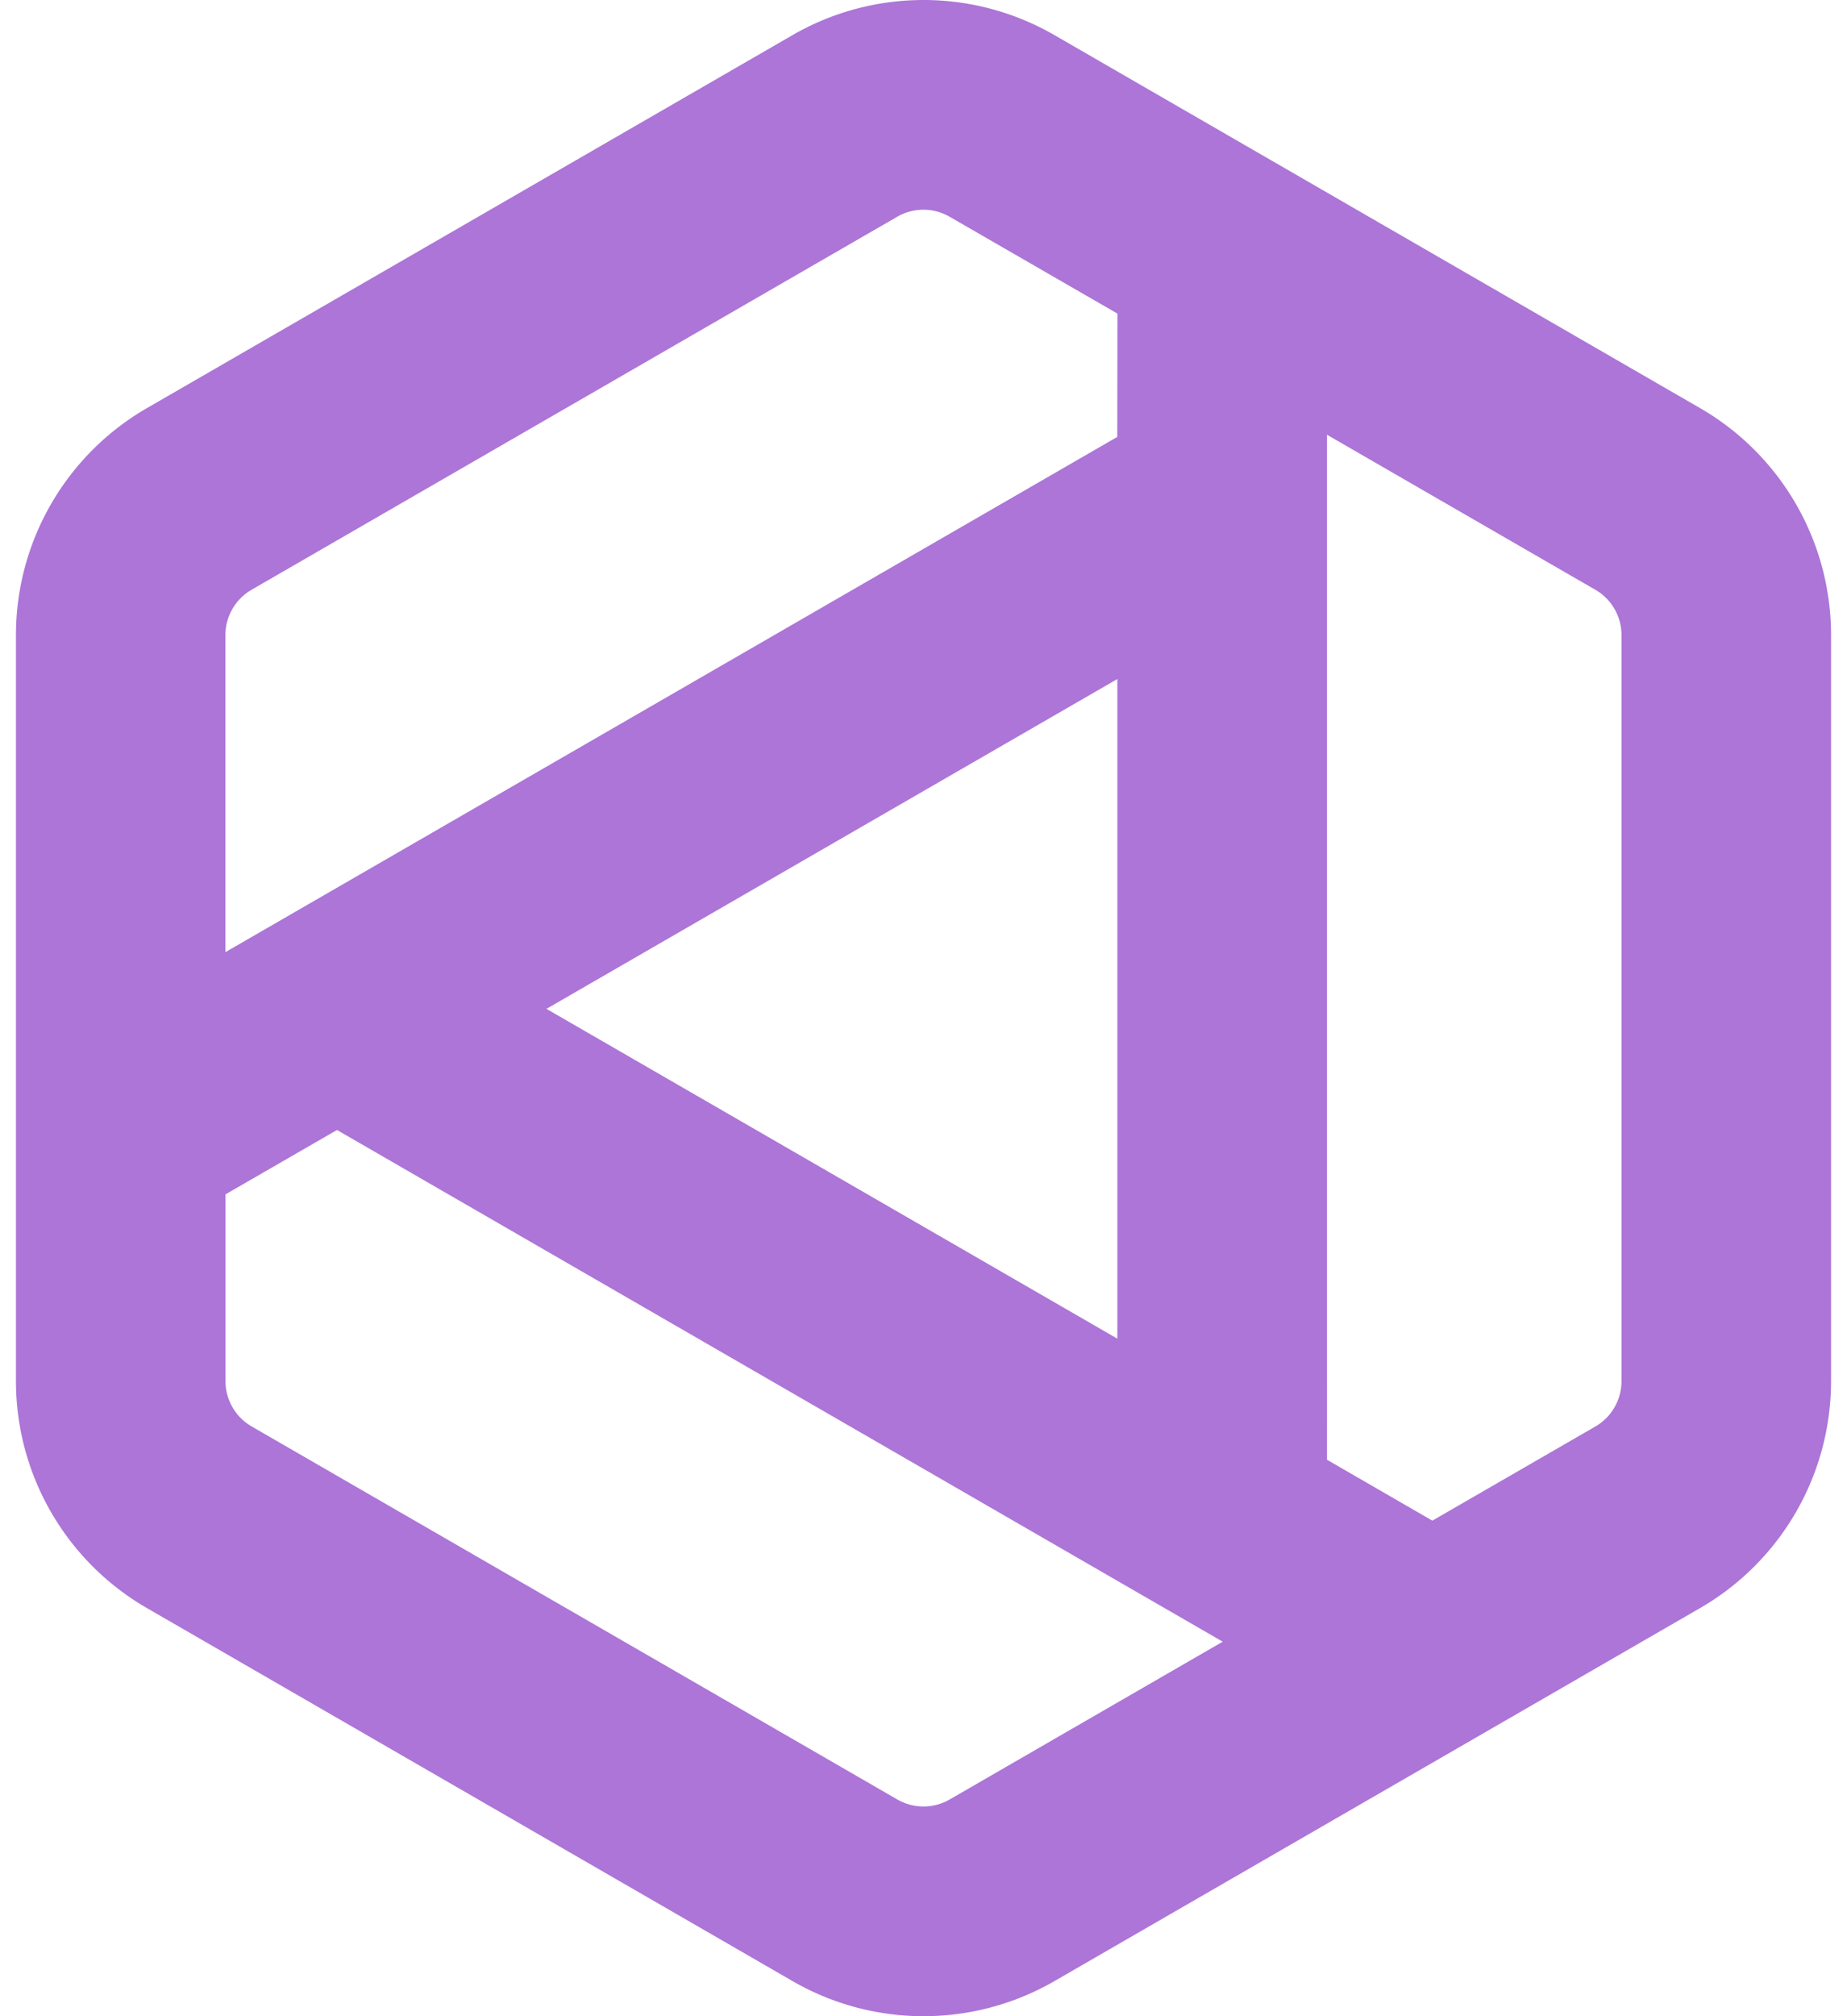 <svg fill="#AC75D7" role="img" viewBox="0 0 22 24" xmlns="http://www.w3.org/2000/svg"><title>PDM</title><path d="M9.44 0.418a3.12 3.12 0 0 1 3.12 0l7.69 4.44a3.12 3.12 0 0 1 1.56 2.702v8.88a3.12 3.12 0 0 1-1.56 2.702l-7.69 4.44a3.12 3.12 0 0 1-3.12 0l-7.69-4.44a3.12 3.12 0 0 1-1.56-2.702V7.56a3.12 3.12 0 0 1 1.56-2.702Zm3.87 3.315L11.311 2.58a0.624 0.624 0 0 0-0.624 0l-7.69 4.44a0.624 0.624 0 0 0-0.312 0.54v3.774l10.623-6.133Zm2.496 13.643l1.255 0.725 1.941-1.12a0.624 0.624 0 0 0 0.312-0.541V7.56a0.624 0.624 0 0 0-0.312-0.54l-3.196-1.845Zm-2.497-1.441V8.083l-6.8 3.926ZM2.686 14.217v2.223c0 0.223 0.119 0.429 0.312 0.54l7.69 4.44a0.624 0.624 0 0 0 0.624 0l3.252-1.878-10.55-6.091Z"/></svg>